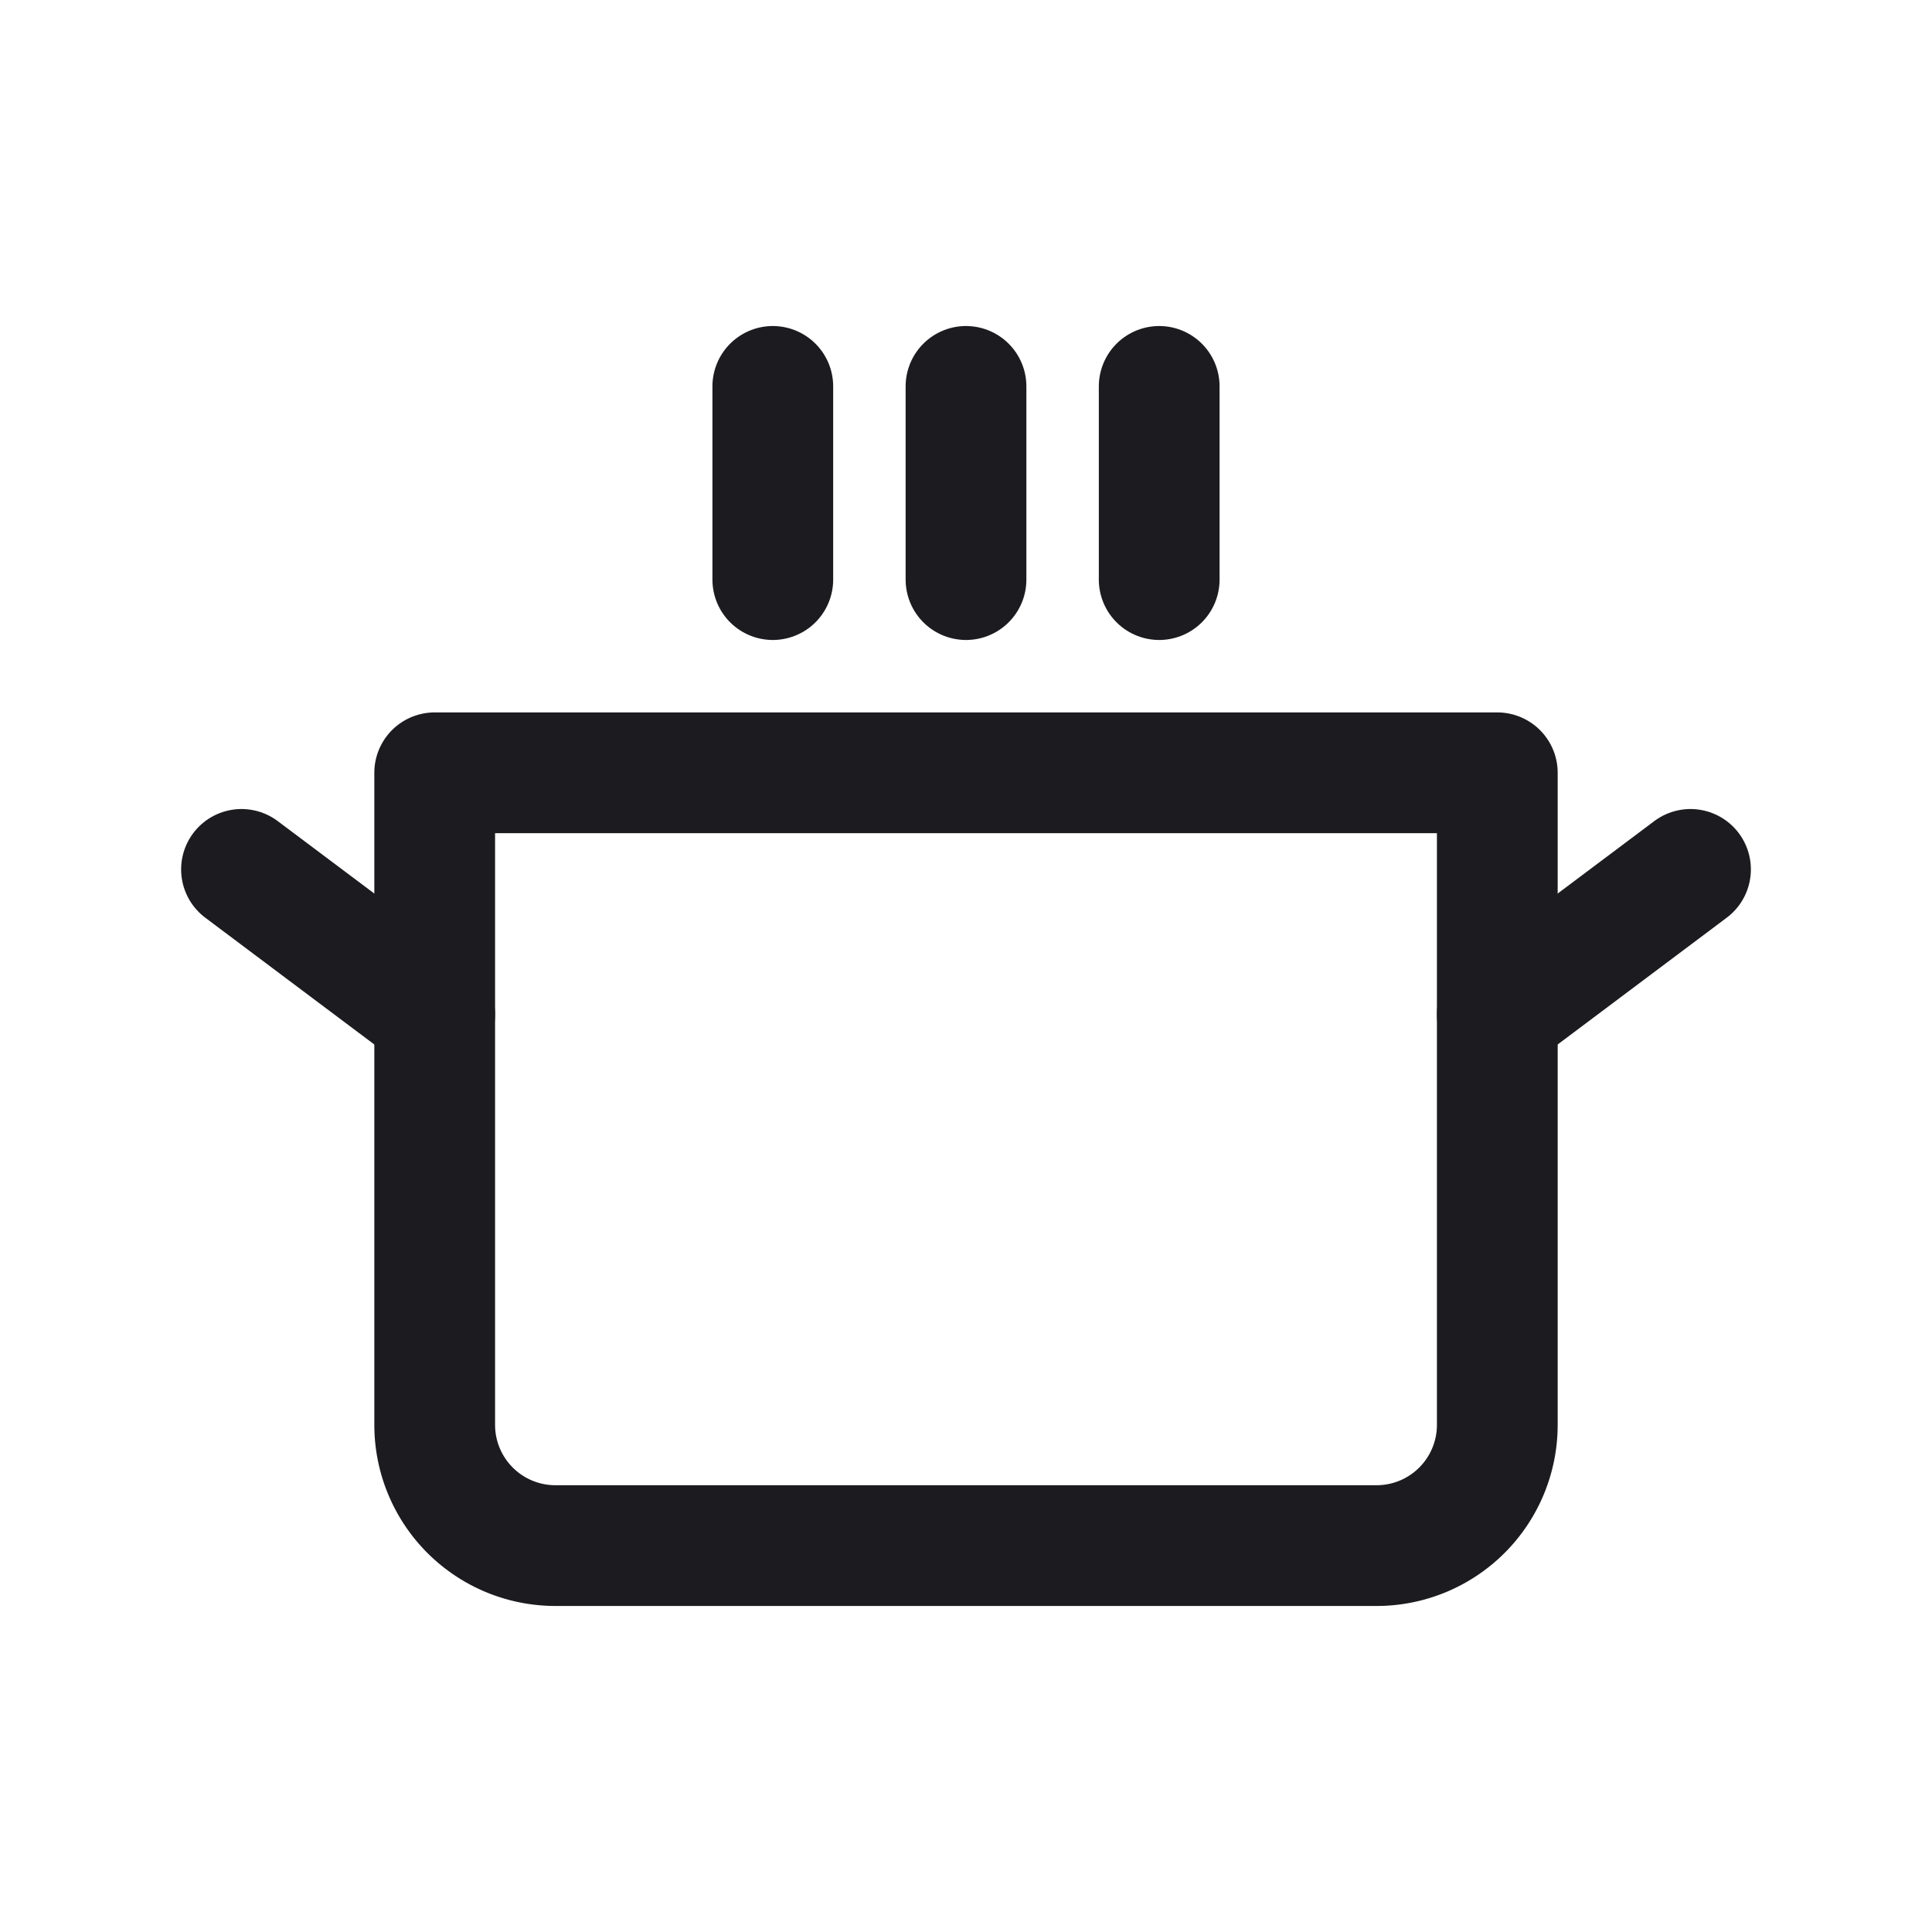 <svg xmlns="http://www.w3.org/2000/svg" width="32" height="32" fill="none"><path stroke="#1C1B1F" stroke-linecap="round" stroke-linejoin="round" stroke-width="2" d="M12.8 6.4v3.2M16 6.4v3.2M19.2 6.4v3.2M28 14.4l-3.2 2.4M4 14.4l3.2 2.4"/><path stroke="#1C1B1F" stroke-linejoin="round" stroke-width="2" d="M7.2 12.8h17.6v10.8a2 2 0 0 1-2 2H9.2a2 2 0 0 1-2-2V12.8Z"/></svg>